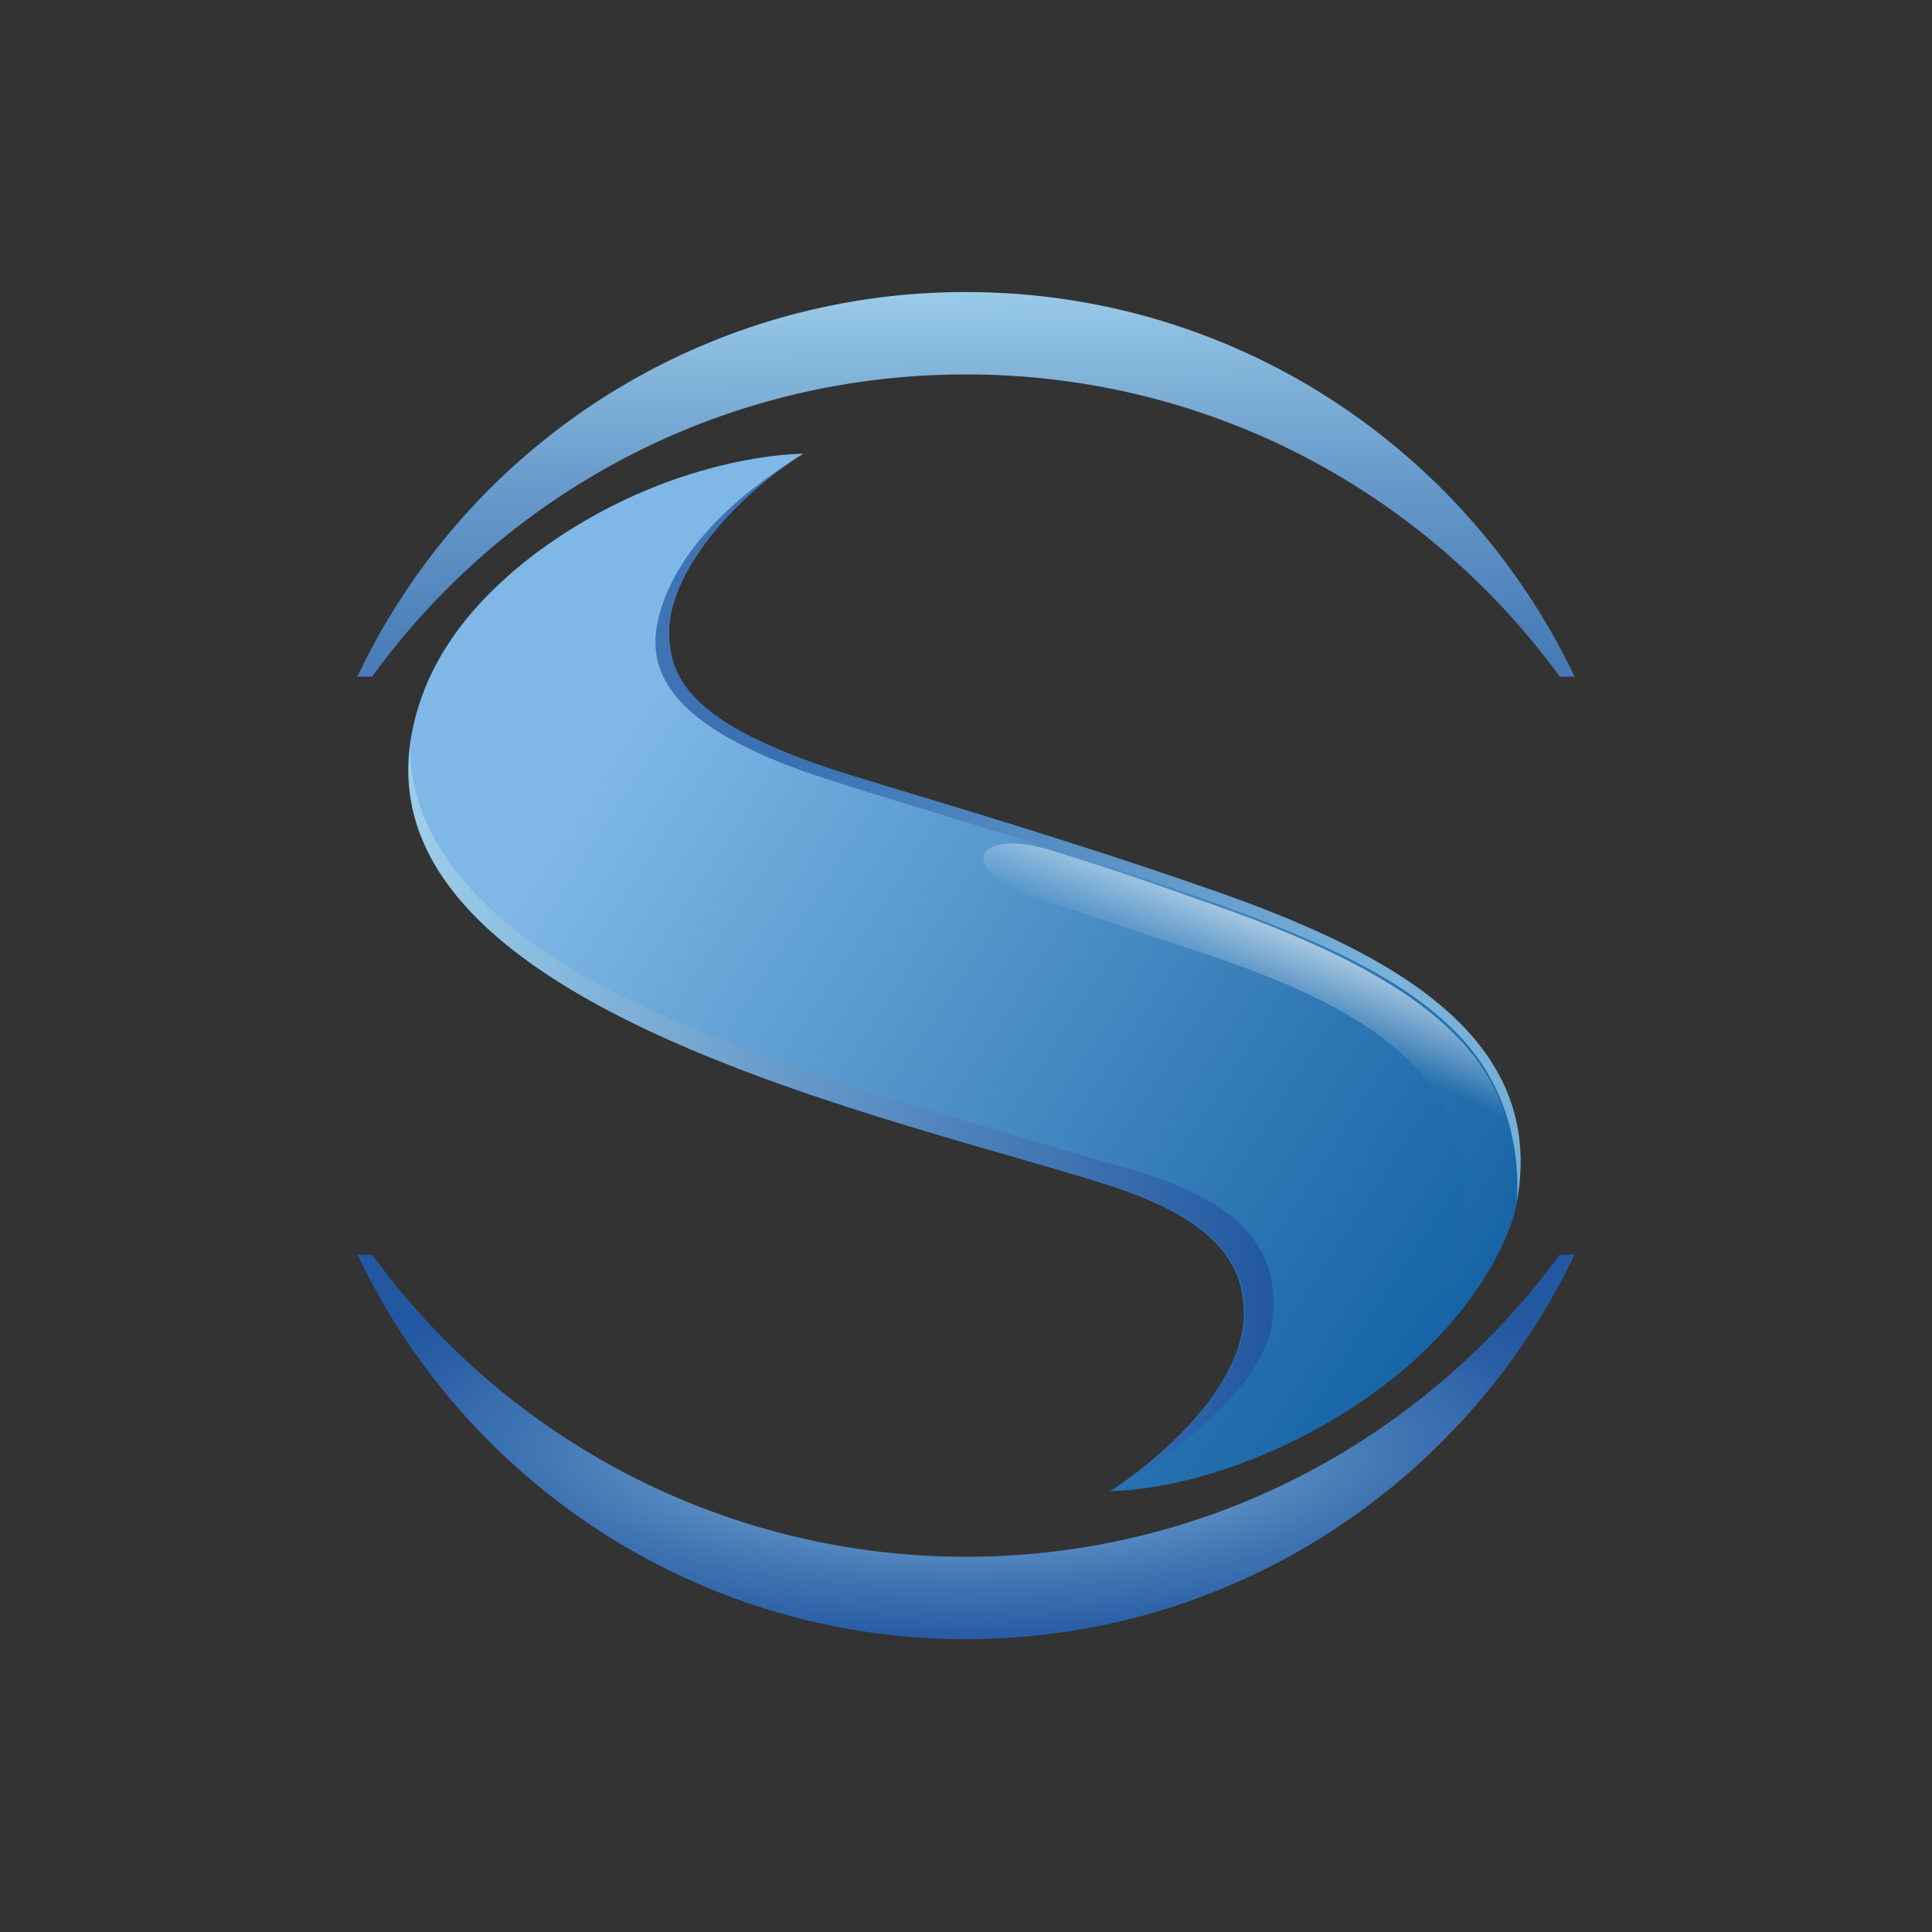 <svg width="40" height="40" fill="none" xmlns="http://www.w3.org/2000/svg"><rect width="100%" height="100%" fill="#333333" stroke="none"/><path fill-rule="evenodd" clip-rule="evenodd" d="M32.6 25.975h-.306c-2.778 3.784-7.24 6.256-12.294 6.256a15.191 15.191 0 0 1-12.294-6.256H7.4c2.231 4.703 7.044 7.962 12.6 7.962s10.347-3.259 12.6-7.962z" fill="url(#a)" style="fill:url(#a);stroke-width:1.4"/><path fill-rule="evenodd" clip-rule="evenodd" d="M29.975 27.462c.678-.743 1.29-1.793 1.422-2.537.656-3.434-2.537-5.184-6.3-6.497-2.953-1.028-5.36-1.728-7.437-2.362-3.282-1.007-3.829-1.969-3.807-3.019.022-1.203 1.313-2.735 2.778-3.653 0 0-2.734-.022-5.534 2.056-1.64 1.247-2.319 2.494-2.56 3.675-1.18 5.753 10.173 8.028 14.526 9.45 2.384.787 2.69 1.816 2.69 2.647-.043 1.925-2.756 3.653-2.778 3.653 2.21-.066 5.206-1.378 7-3.413" fill="url(#b)" style="fill:url(#b);stroke-width:1.4"/><path opacity=".7" fill-rule="evenodd" clip-rule="evenodd" d="M31.397 24.925c.656-3.434-2.538-5.184-6.3-6.497-2.953-1.028-5.36-1.728-7.438-2.362-3.28-1.007-3.828-1.97-3.806-3.02.022-1.202 1.313-2.734 2.778-3.652-2.1 1.29-2.822 2.56-3.019 3.5-.262 1.268.657 2.362 3.785 3.325 2.056.656 4.484 1.334 7.437 2.362 2.472.875 4.594 1.772 5.732 3.281 1.05 1.422.831 3.063.831 3.063z" fill="url(#c)" style="fill:url(#c);stroke-width:1.4"/><path opacity=".8" fill-rule="evenodd" clip-rule="evenodd" d="M21.728 17.597c-1.553-.481-2.012.437-.175 1.028.897.284 2.078.7 3.04 1.006 3.238 1.05 6.17 2.428 5.623 5.731-.132.679-.219.985-.744 1.707.066-.11 1.553-.744 1.794-2.407.437-3.193-2.888-4.812-6.453-6.037a63.704 63.704 0 0 0-3.085-1.028z" fill="url(#d)" style="fill:url(#d);stroke-width:1.4"/><path fill-rule="evenodd" clip-rule="evenodd" d="M23.303 24.181c-1.29-.372-2.865-.831-4.747-1.4-1.443-.437-3.28-1.072-5.009-1.837-4.572-2.013-5.162-4.485-5.031-5.644-.919 5.622 10.237 7.875 14.569 9.275 2.384.787 2.69 1.816 2.69 2.647-.044 1.86-2.581 3.544-2.756 3.631.35-.197 2.997-1.75 3.303-3.39.24-1.554-.547-2.582-3.019-3.282z" fill="url(#e)" style="fill:url(#e);stroke-width:1.4"/><path fill-rule="evenodd" clip-rule="evenodd" d="M32.6 14.01h-.306C29.516 10.202 25.054 7.752 20 7.752c-5.053 0-9.537 2.45-12.294 6.256H7.4A13.913 13.913 0 0 1 20 6.047c5.556 0 10.347 3.237 12.6 7.962z" fill="url(#f)" style="fill:url(#f);stroke-width:1.4"/><defs><linearGradient id="b" x1="10.503" y1="23.499" x2="23.608" y2="32.043" gradientUnits="userSpaceOnUse" gradientTransform="matrix(1.4 0 0 1.4 -8 -7.997)"><stop stop-color="#7FB8E7"/><stop offset=".125" stop-color="#70ACDD"/><stop offset=".721" stop-color="#2C76B3"/><stop offset="1" stop-color="#1261A3"/></linearGradient><linearGradient id="c" x1="29.073" y1="16.527" x2="21.765" y2="10.981" gradientUnits="userSpaceOnUse" gradientTransform="matrix(1.4 0 0 1.4 -8 -7.997)"><stop stop-color="#9DCEEA"/><stop offset="1" stop-color="#2257A1"/></linearGradient><linearGradient id="d" x1="24.439" y1="18.664" x2="23.692" y2="20.279" gradientUnits="userSpaceOnUse" gradientTransform="matrix(1.4 0 0 1.4 -8 -7.997)"><stop offset=".081" stop-color="#fff"/><stop offset="1" stop-color="#fff" stop-opacity=".01"/></linearGradient><linearGradient id="e" x1="11.753" y1="27.739" x2="24.536" y2="27.739" gradientUnits="userSpaceOnUse" gradientTransform="matrix(1.4 0 0 1.4 -8 -7.997)"><stop stop-color="#9DCEEA"/><stop offset="1" stop-color="#2257A1"/></linearGradient><linearGradient id="f" x1="-12.026" y1="10.254" x2="-11.78" y2="30.058" gradientUnits="userSpaceOnUse" gradientTransform="matrix(1.4 0 0 1.4 -8 -7.997)"><stop stop-color="#9DCEEA"/><stop offset=".055" stop-color="#87B9DD"/><stop offset=".149" stop-color="#689BCB"/><stop offset=".253" stop-color="#4E82BB"/><stop offset=".367" stop-color="#3A6FB0"/><stop offset=".498" stop-color="#2C61A7"/><stop offset=".659" stop-color="#2459A2"/><stop offset=".939" stop-color="#2257A1"/></linearGradient><radialGradient id="a" cx="0" cy="0" r="1" gradientUnits="userSpaceOnUse" gradientTransform="matrix(14.086 0 0 4.451 19.993 29.954)"><stop stop-color="#9DCEEA"/><stop offset=".01" stop-color="#9BCCE9"/><stop offset=".34" stop-color="#679ACA"/><stop offset=".626" stop-color="#4176B4"/><stop offset=".856" stop-color="#2A5FA6"/><stop offset="1" stop-color="#2257A1"/></radialGradient></defs></svg>